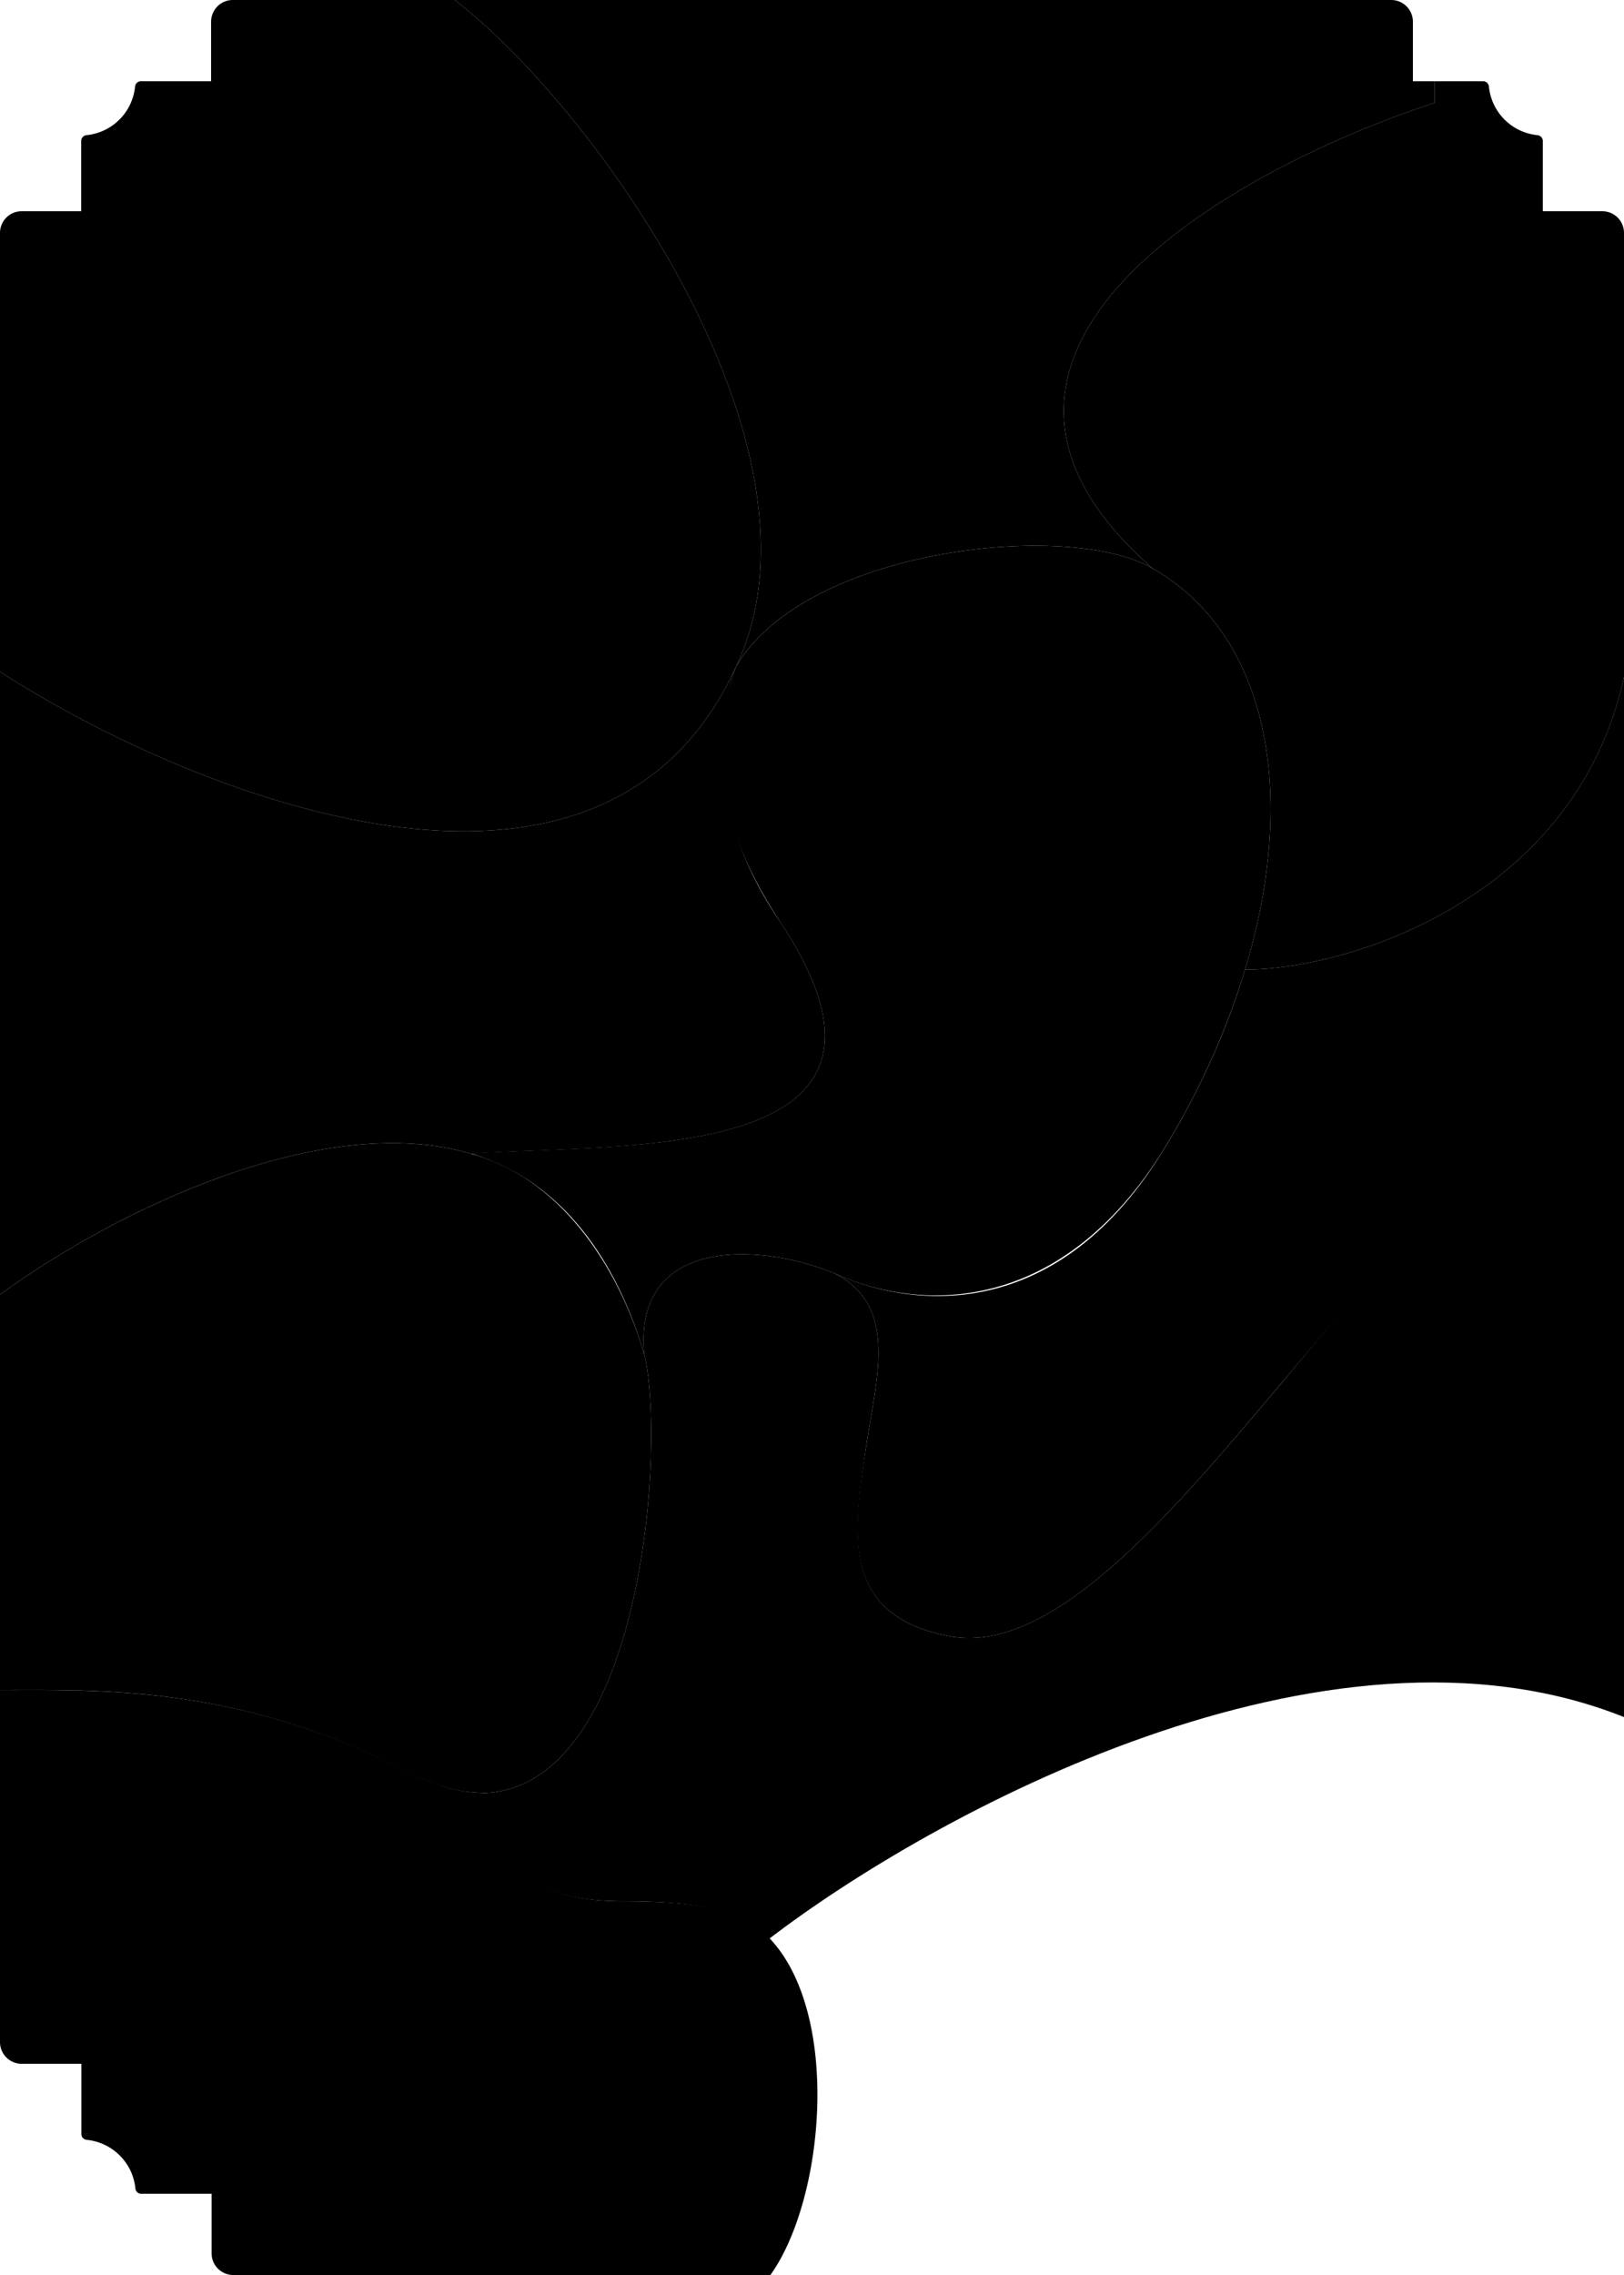 <svg viewBox="0 0 300 420" fill="none" xmlns="http://www.w3.org/2000/svg"><path d="M0 124c34 22 111 54 136-1C155 83 110 20 84 0H43a4 4 0 0 0-4 4v11H26c-.552 0-.995.449-1.05.999A10.003 10.003 0 0 1 16 24.95c-.55.054-.999.497-.999 1.049v13H4a4 4 0 0 0-4 4v81Z" fill="#000"/><path d="M265 19c-37 12-98 46-52 86-15-9-64-4-77 18C155 83 110 20 84 0h173a4 4 0 0 1 4 4v11h4v4Z" fill="#000"/><path d="M284.001 24.95c.549.055.998.498.998 1.05v13h11A4 4 0 0 1 300 43v82c-9 41-51 54-70 54 10-33 4-62-17-74-46-40 14.999-74 51.999-86v-4h9c.553 0 .995.449 1.05.999a10.002 10.002 0 0 0 8.952 8.952ZM144 170c30 45-28 41-57 43-27-8-65 10-87 26V124c34 22 111 54 136-1-4 10-5 28 8 47Z" fill="#000"/><path d="M144 170c30 45-28 41-57 42.952C104 218 114 233 119 250c-2-21 20-21 35-15 12.874 6.079 40 10 60.466-21.985C222 201 226.972 188.992 230 179c10-33 4-62-17-74-15-9-64-4-77 18-4 10-5.843 26.09 8 47Z" fill="#000"/><path d="M160 267c-2.386 15.508-5 31 15 35 19 4 41-22 62-47 22-26 43-51 63-47.995V125c-9 41-51 54-70 54-3 10-8 22-15.523 34.042C194.188 245.516 166.958 241.035 154 235c12 6 8 19 6 32ZM0 312c18 0 44-1 75 15 6 3 10 4 15 4 29-2 33-65 29-81-5-17-16.026-32.697-32-37-27-8-65 10-87 26v73Z" fill="#000"/><path d="M160 267c2-13 6-26-6-32-15-6-37-6-35 15 4 16 0 79-29 81 1 14 9 20 25 20 23 0 25 5 27 7 30-23 103-63 158-41V206.282c-19.933-3.29-41.08 22.65-62.974 48.701C216 280 194 306 175 302c-20-4-17.267-19.404-15-35Z" fill="#000"/><path d="M0 312.012v64.992a4 4 0 0 0 4 4h11.034v12.999c0 .552.449.995.998 1.049 4.737.467 8.505 4.225 8.975 8.951.054.55.497.999 1.049.999h13.031V416a4 4 0 0 0 4 4h99.232c10.023-13.999 13.029-47.995 0-61.993-1.937-2.081-4.009-6.999-27.06-6.999-16.036 0-24.054-6-25.056-19.998-5.011 0-9.02-1-15.034-3.999C44.1 311.012 18.041 312.012 0 312.012Z" fill="#000"/></svg>